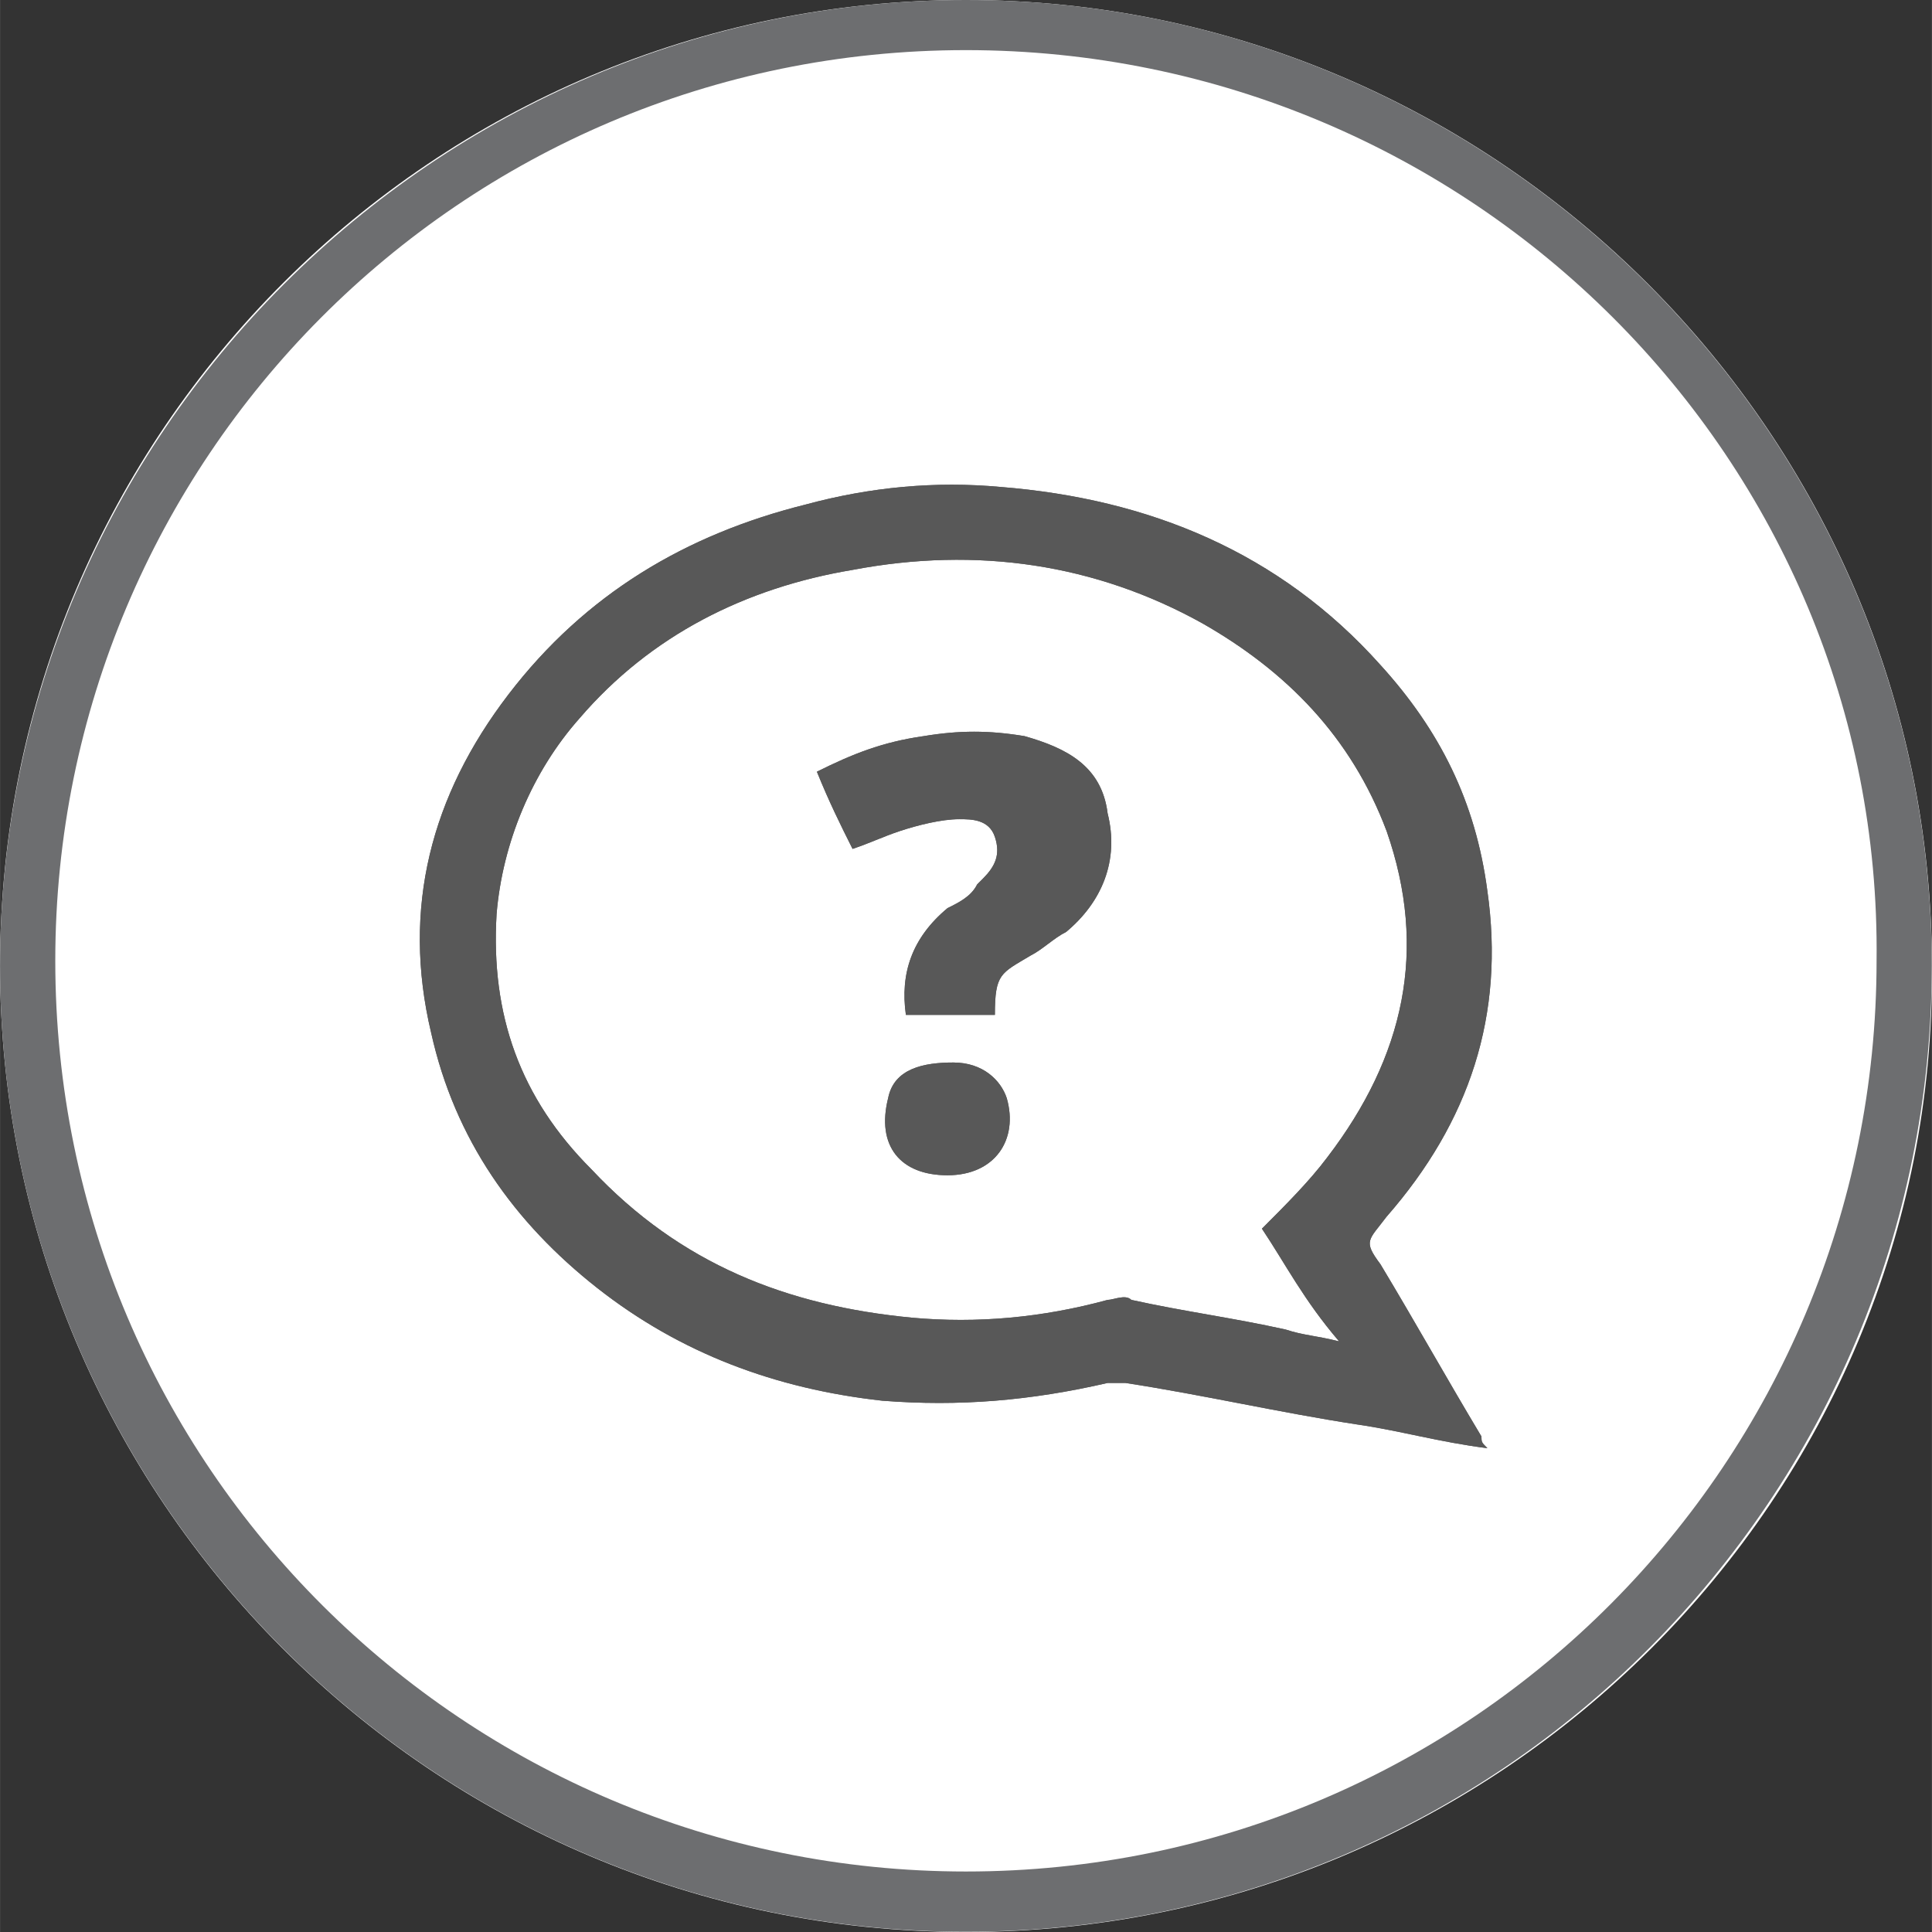 <!-- Created with Inkscape (http://www.inkscape.org/) --><svg xmlns:dc="http://purl.org/dc/elements/1.1/" xmlns:cc="http://creativecommons.org/ns#" xmlns:rdf="http://www.w3.org/1999/02/22-rdf-syntax-ns#" xmlns:svg="http://www.w3.org/2000/svg" xmlns="http://www.w3.org/2000/svg" version="1.1" width="23" height="23" viewBox="0 0 40.398 40.4" id="Layer_1" xml:space="preserve"><rect x="0" y="0" width="40.398" height="40.4" fill="#333333" stroke="none"/><defs id="defs16">
	
	
	
</defs>
<path d="M 20.199,40.4 C 9,40.4 0,31.299 0,20.199 0,9 9.1,0 20.199,0 c 11.099,0 20.198,9.1 20.198,20.199 0.102,11.1 -9,20.201 -20.198,20.201 z" id="path120_3_" style="fill:#ffffff"/><g transform="translate(-9.073,3.253)" id="g3331_4_">
		<path d="m 40.175,27.03 c -0.993,-0.124 -1.861,-0.373 -2.729,-0.497 -1.614,-0.247 -3.229,-0.62 -4.84,-0.867 -0.124,0 -0.25,0 -0.373,0 -1.611,0.371 -3.102,0.497 -4.713,0.371 -2.234,-0.248 -4.22,-0.991 -5.957,-2.355 -1.738,-1.367 -2.979,-3.104 -3.475,-5.337 -0.621,-2.606 0,-4.964 1.613,-7.072 1.613,-2.11 3.723,-3.352 6.204,-3.972 C 27.269,6.93 28.634,6.804 30,6.93 c 3.102,0.248 5.831,1.365 7.939,3.723 1.241,1.365 1.987,2.853 2.234,4.714 0.373,2.604 -0.373,4.84 -2.108,6.824 -0.373,0.497 -0.497,0.497 -0.126,0.993 0.746,1.241 1.367,2.358 2.111,3.6 0.002,0.122 0.002,0.122 0.125,0.246 z M 35.46,22.44 c 0.497,-0.497 0.993,-0.993 1.366,-1.491 1.611,-2.107 2.109,-4.342 1.241,-6.824 C 37.321,12.141 35.957,10.776 34.218,9.783 31.986,8.541 29.505,8.17 26.9,8.664 c -2.234,0.373 -4.219,1.366 -5.709,3.103 -0.992,1.117 -1.612,2.607 -1.735,4.095 -0.126,2.108 0.494,3.847 1.984,5.337 1.861,1.984 4.093,2.853 6.701,3.102 1.364,0.124 2.728,0 4.093,-0.372 0.123,0 0.373,-0.124 0.496,0 1.117,0.246 2.109,0.372 3.227,0.62 0.373,0.123 0.62,0.123 1.117,0.247 C 36.33,23.928 35.957,23.183 35.46,22.44 z" id="path110_4_" style="fill:#585858"/>
		<path d="m 26.154,12.884 c 0.746,-0.371 1.367,-0.621 2.234,-0.744 0.744,-0.123 1.365,-0.123 2.107,0 0.871,0.247 1.615,0.62 1.738,1.613 0.249,0.991 -0.123,1.862 -0.867,2.482 -0.25,0.123 -0.498,0.371 -0.744,0.494 -0.621,0.373 -0.746,0.373 -0.746,1.24 -0.621,0 -1.24,0 -1.861,0 -0.123,-0.867 0.126,-1.611 0.87,-2.232 0.247,-0.122 0.497,-0.248 0.62,-0.496 l 0.123,-0.123 c 0.248,-0.25 0.373,-0.496 0.248,-0.87 -0.123,-0.371 -0.494,-0.371 -0.744,-0.371 -0.371,0 -0.867,0.124 -1.24,0.247 -0.371,0.124 -0.621,0.25 -0.992,0.374 -0.25,-0.497 -0.496,-0.994 -0.746,-1.614 z" id="path112_4_" style="fill:#585858"/>
		<path d="m 28.885,21.323 c -0.993,0 -1.491,-0.621 -1.241,-1.614 0.123,-0.62 0.744,-0.744 1.364,-0.744 0.62,0 0.993,0.374 1.116,0.744 0.249,0.869 -0.247,1.614 -1.239,1.614 z" id="path114_4_" style="fill:#585858"/>
		<path d="m 40.175,27.03 c -0.993,-0.124 -1.861,-0.373 -2.729,-0.497 -1.614,-0.247 -3.229,-0.62 -4.84,-0.867 -0.124,0 -0.25,0 -0.373,0 -1.611,0.371 -3.102,0.497 -4.713,0.371 -2.234,-0.248 -4.22,-0.991 -5.957,-2.355 -1.738,-1.367 -2.979,-3.104 -3.475,-5.337 -0.621,-2.606 0,-4.964 1.613,-7.072 1.613,-2.11 3.723,-3.352 6.204,-3.972 C 27.269,6.93 28.634,6.804 30,6.93 c 3.102,0.248 5.831,1.365 7.939,3.723 1.241,1.365 1.987,2.853 2.234,4.714 0.373,2.604 -0.373,4.84 -2.108,6.824 -0.373,0.497 -0.497,0.497 -0.126,0.993 0.746,1.241 1.367,2.358 2.111,3.6 0.002,0.122 0.002,0.122 0.125,0.246 z M 35.46,22.44 c 0.497,-0.497 0.993,-0.993 1.366,-1.491 1.611,-2.107 2.109,-4.342 1.241,-6.824 C 37.321,12.141 35.957,10.776 34.218,9.783 31.986,8.541 29.505,8.17 26.9,8.664 c -2.234,0.373 -4.219,1.366 -5.709,3.103 -0.992,1.117 -1.612,2.607 -1.735,4.095 -0.126,2.108 0.494,3.847 1.984,5.337 1.861,1.984 4.093,2.853 6.701,3.102 1.364,0.124 2.728,0 4.093,-0.372 0.123,0 0.373,-0.124 0.496,0 1.117,0.246 2.109,0.372 3.227,0.62 0.373,0.123 0.62,0.123 1.117,0.247 C 36.33,23.928 35.957,23.183 35.46,22.44 z" id="path122_4_" style="fill:#585858"/>
		<path d="m 26.154,12.884 c 0.746,-0.371 1.367,-0.621 2.234,-0.744 0.744,-0.123 1.365,-0.123 2.107,0 0.871,0.247 1.615,0.62 1.738,1.613 0.249,0.991 -0.123,1.862 -0.867,2.482 -0.25,0.123 -0.498,0.371 -0.744,0.494 -0.621,0.373 -0.746,0.373 -0.746,1.24 -0.621,0 -1.24,0 -1.861,0 -0.123,-0.867 0.126,-1.611 0.87,-2.232 0.247,-0.122 0.497,-0.248 0.62,-0.496 l 0.123,-0.123 c 0.248,-0.25 0.373,-0.496 0.248,-0.87 -0.123,-0.371 -0.494,-0.371 -0.744,-0.371 -0.371,0 -0.867,0.124 -1.24,0.247 -0.371,0.124 -0.621,0.25 -0.992,0.374 -0.25,-0.497 -0.496,-0.994 -0.746,-1.614 z" id="path124_4_" style="fill:#585858"/>
		<path d="m 28.885,21.323 c -0.993,0 -1.491,-0.621 -1.241,-1.614 0.123,-0.62 0.744,-0.744 1.364,-0.744 0.62,0 0.993,0.374 1.116,0.744 0.249,0.869 -0.247,1.614 -1.239,1.614 z" id="path126_4_" style="fill:#585858"/>
	</g><path d="M 20.197,40.395 C 9,40.395 0,31.288 0,20.197 0,9.106 9.106,0 20.197,0 c 11.091,0 20.197,9.106 20.197,20.197 0,11.091 -8.999,20.198 -20.197,20.198 z m 0,-39.347 c -10.584,0 -19.042,8.584 -19.042,19.043 0,10.584 8.582,19.044 19.042,19.044 10.584,0 19.043,-8.586 19.043,-19.044 C 39.365,9.632 30.781,1.048 20.197,1.048 z" id="path3025_78_" style="fill:#6d6e70"/>
</svg>